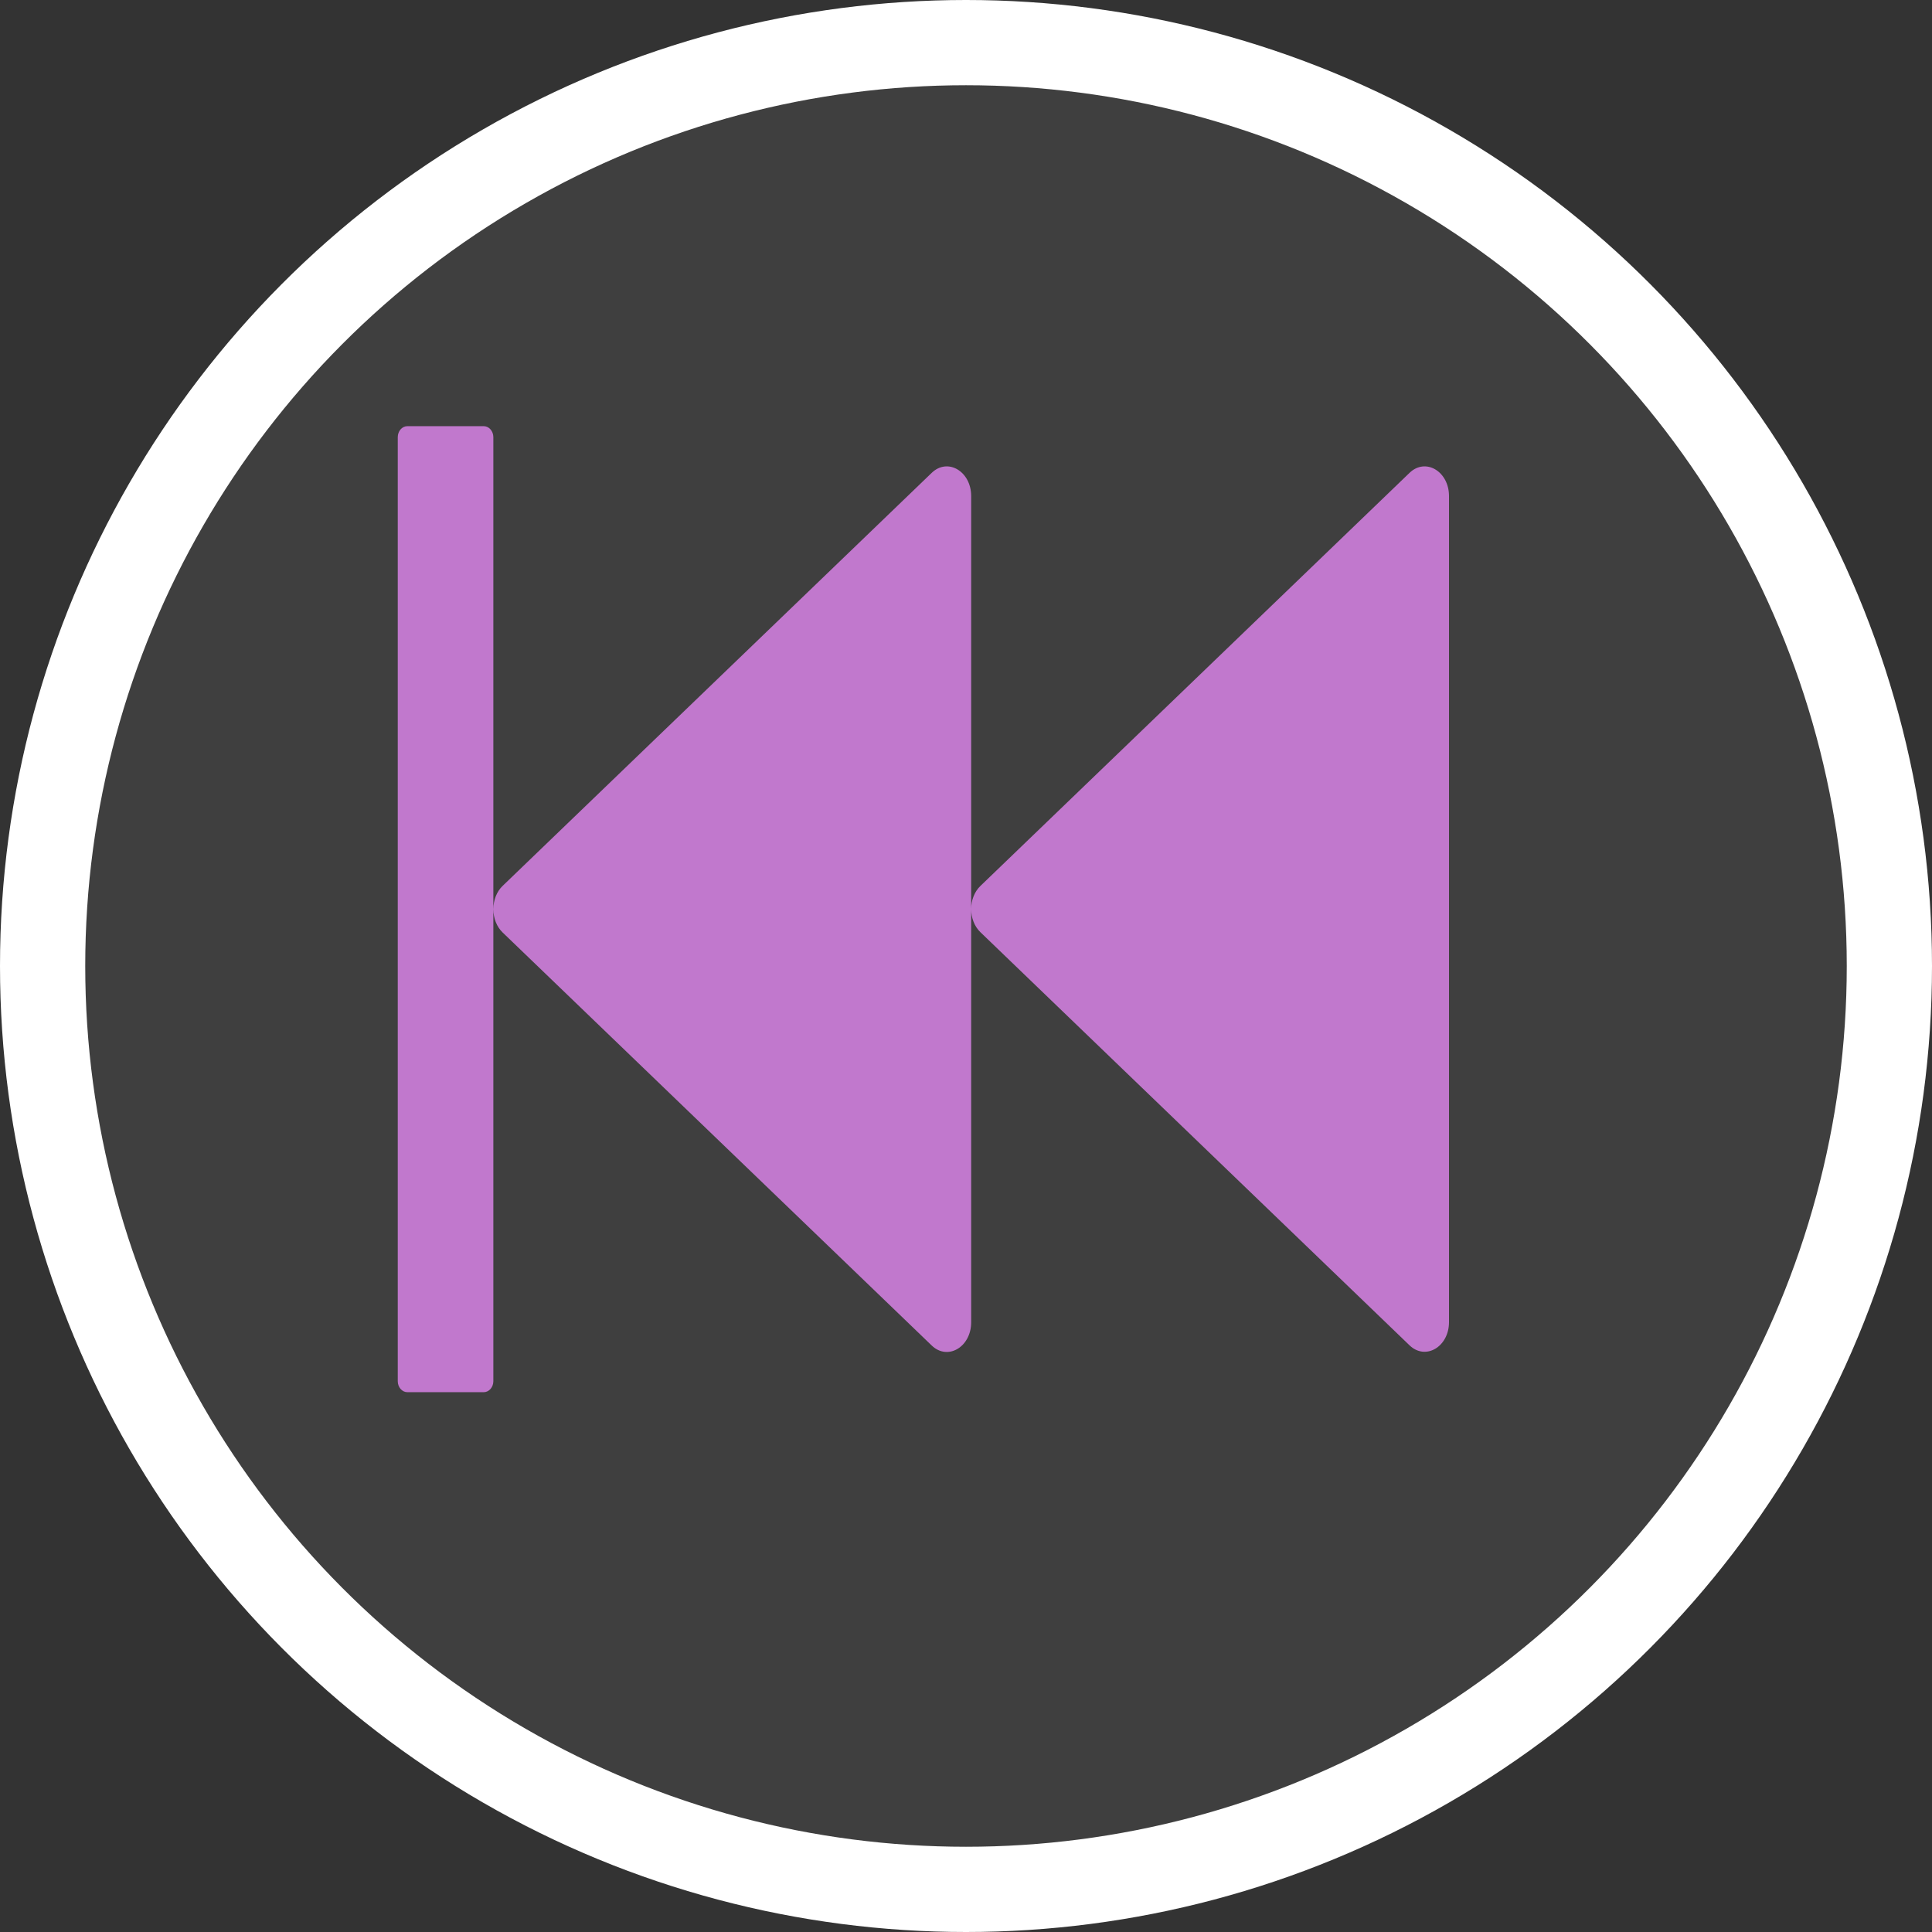 <svg width="68" height="68" viewBox="0 0 68 68" fill="none" xmlns="http://www.w3.org/2000/svg">
<rect x="0" y="0" width="68" height="68" fill="#333333" stroke="none"/>
<circle cx="34" cy="34" r="32.5" fill="white" fill-opacity="0.06" stroke="white" stroke-width="3"/>
<path d="M17.689 31.182L32.794 16.642C33.357 16.101 34.182 16.59 34.182 17.46V46.54C34.182 47.41 33.357 47.899 32.794 47.358L17.689 32.818C17.588 32.721 17.506 32.596 17.45 32.455C17.394 32.313 17.365 32.158 17.365 32C17.365 31.842 17.394 31.687 17.45 31.545C17.506 31.404 17.588 31.279 17.689 31.182ZM34.508 31.182L49.612 16.642C50.175 16.101 51 16.59 51 17.46V46.534C51 47.403 50.175 47.892 49.612 47.352L34.508 32.811C34.292 32.605 34.182 32.296 34.182 31.994C34.182 31.697 34.292 31.388 34.508 31.182ZM14.336 15H17.027C17.211 15 17.364 15.174 17.364 15.386V48.614C17.364 48.826 17.211 49 17.027 49H14.336C14.152 49 14 48.826 14 48.614V15.386C14 15.174 14.152 15 14.336 15Z" fill="#EF8DFF" fill-opacity="0.74"/>
</svg>
